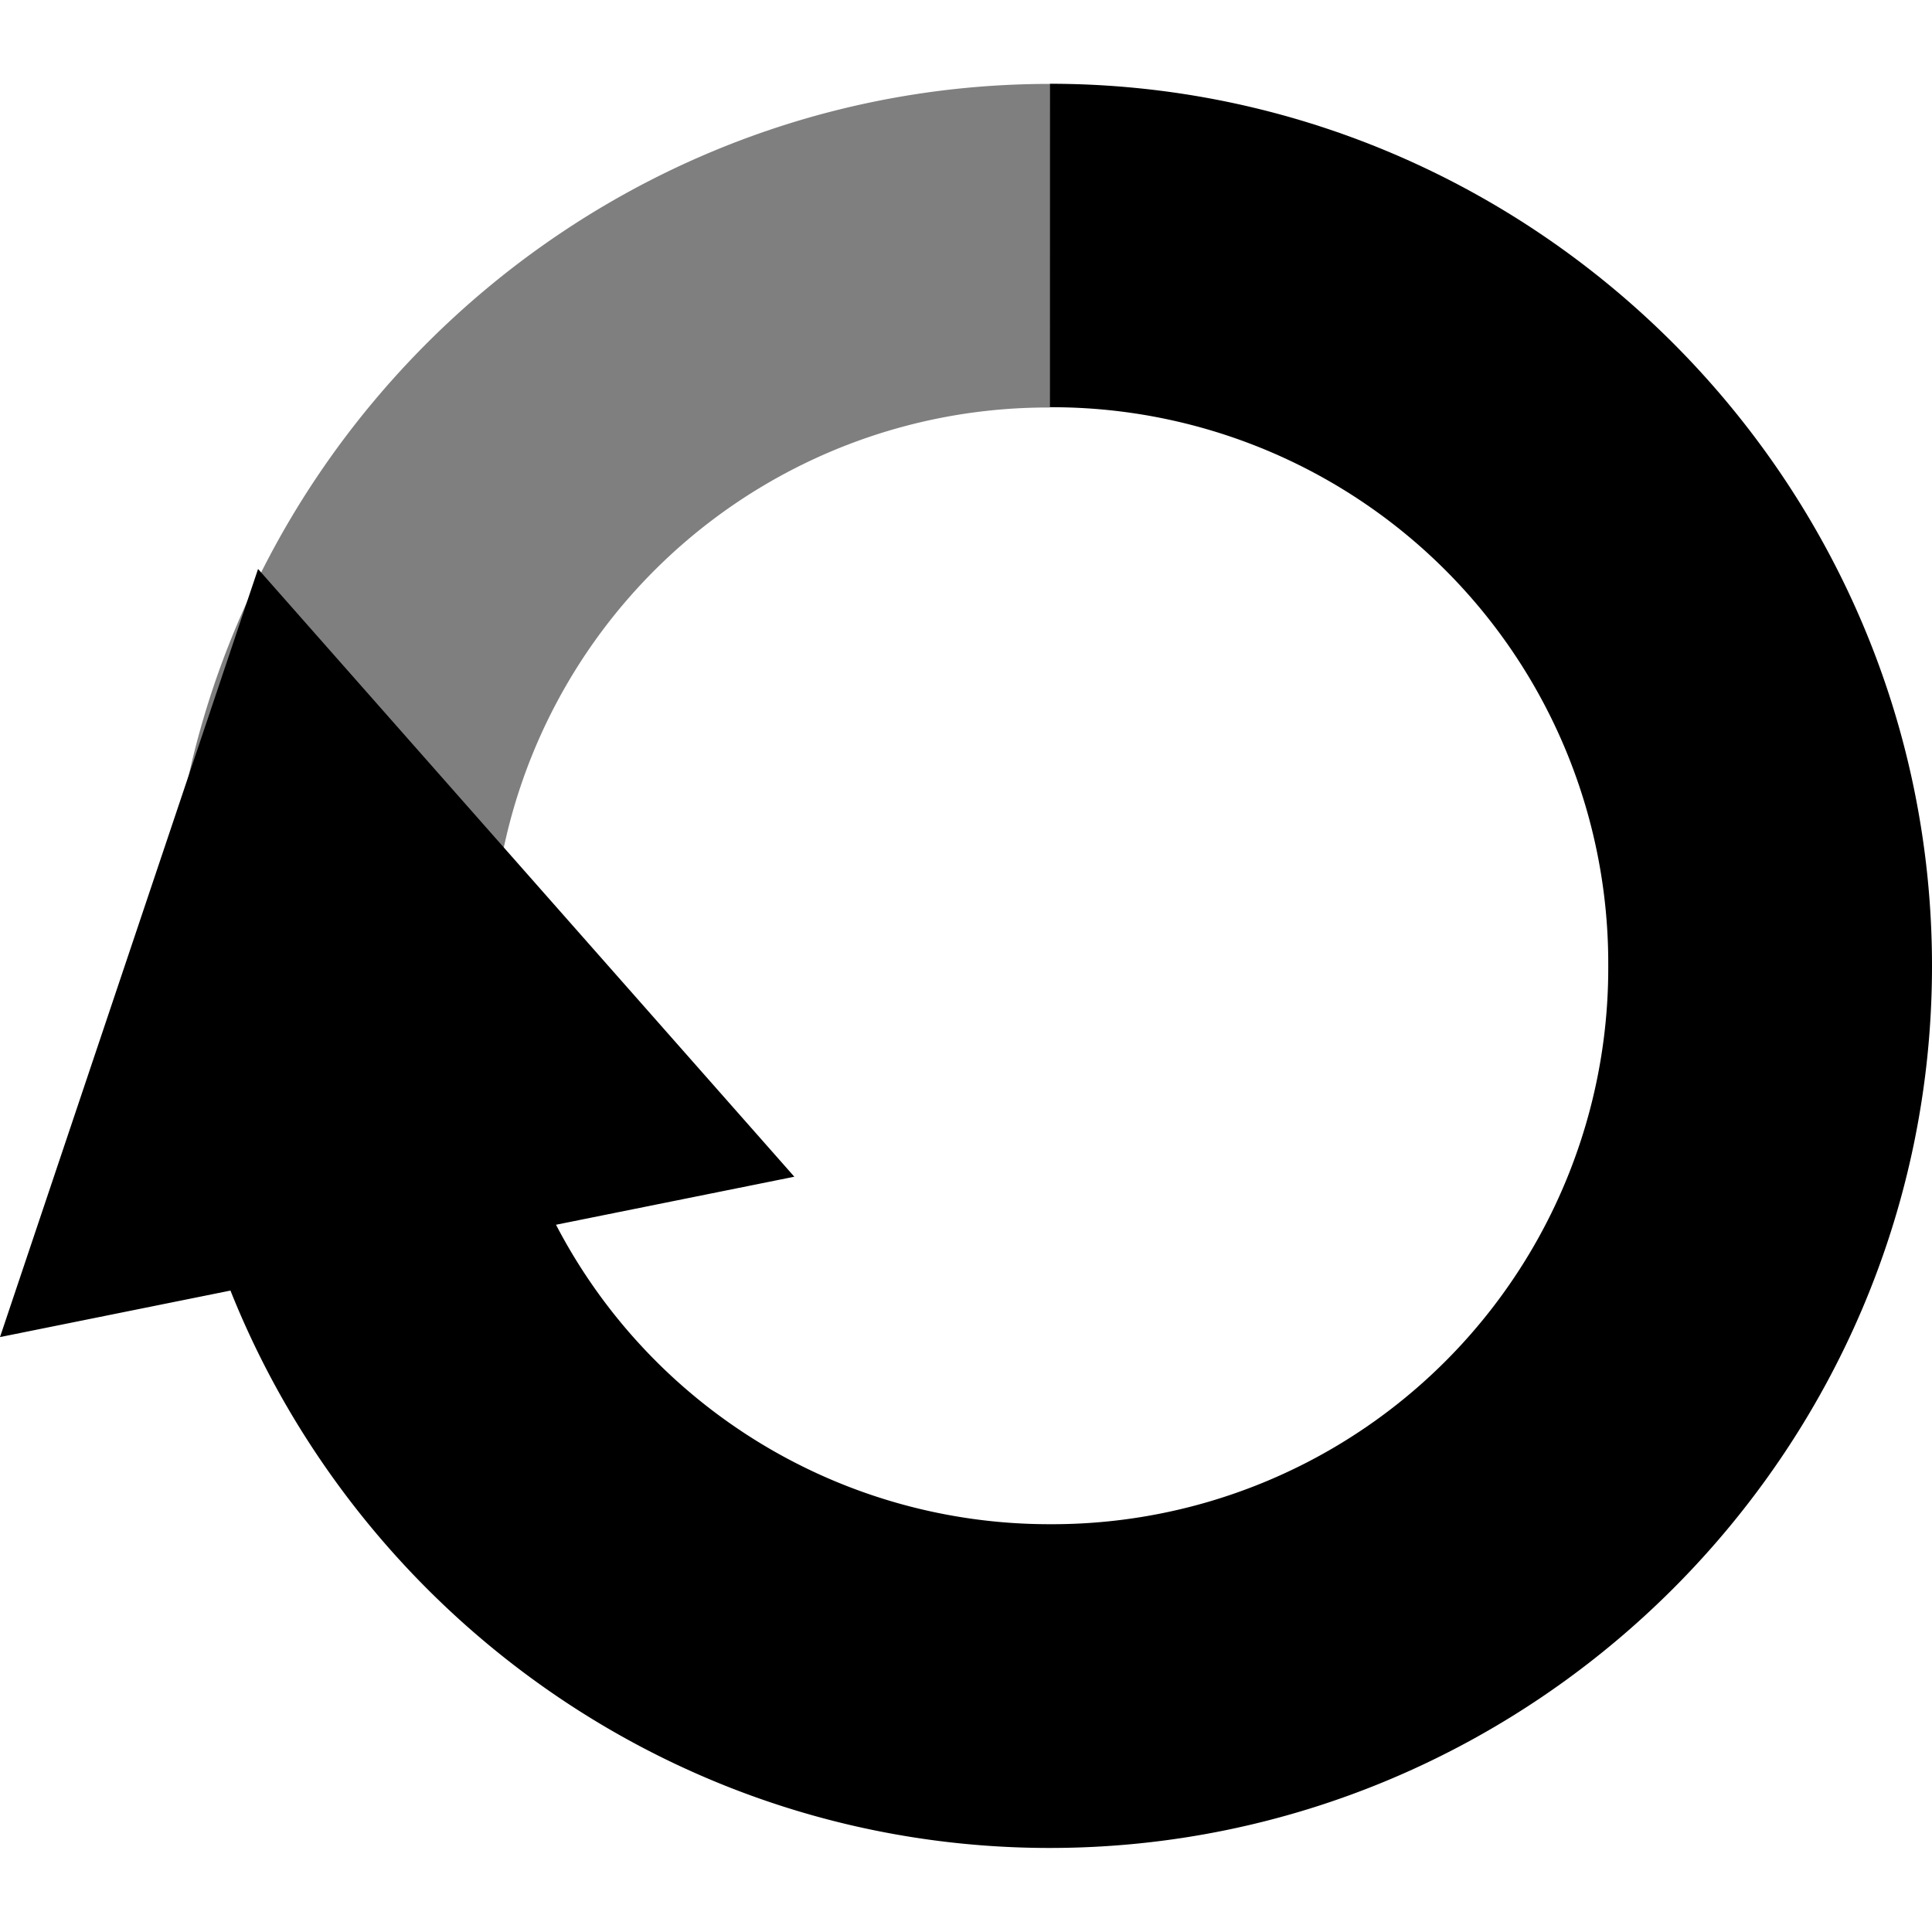 <svg xmlns="http://www.w3.org/2000/svg"  viewBox="0 0 14 14"><path d="M3.562 7.002a4.03 4.03 0 0 1 4.045-4.049L7.606.608C4.09.61 1.216 3.487 1.216 7.003Z" style="fill-opacity:.5;stroke-width:.913;-inkscape-stroke:none;paint-order:stroke markers fill"></path><path fill="currentColor" d="M7.607.607v2.344a4.03 4.03 0 0 1 4.047 4.047 4.03 4.03 0 0 1-4.047 4.047 4.03 4.03 0 0 1-3.578-2.17l1.727-.348L1.87 4.123 0 9.689l1.67-.337c.942 2.36 3.251 4.039 5.937 4.039C11.123 13.39 14 10.517 14 7S11.123.607 7.607.607Z" style="fill-opacity:1;stroke-width:.913;-inkscape-stroke:none;paint-order:stroke markers fill"></path></svg>
